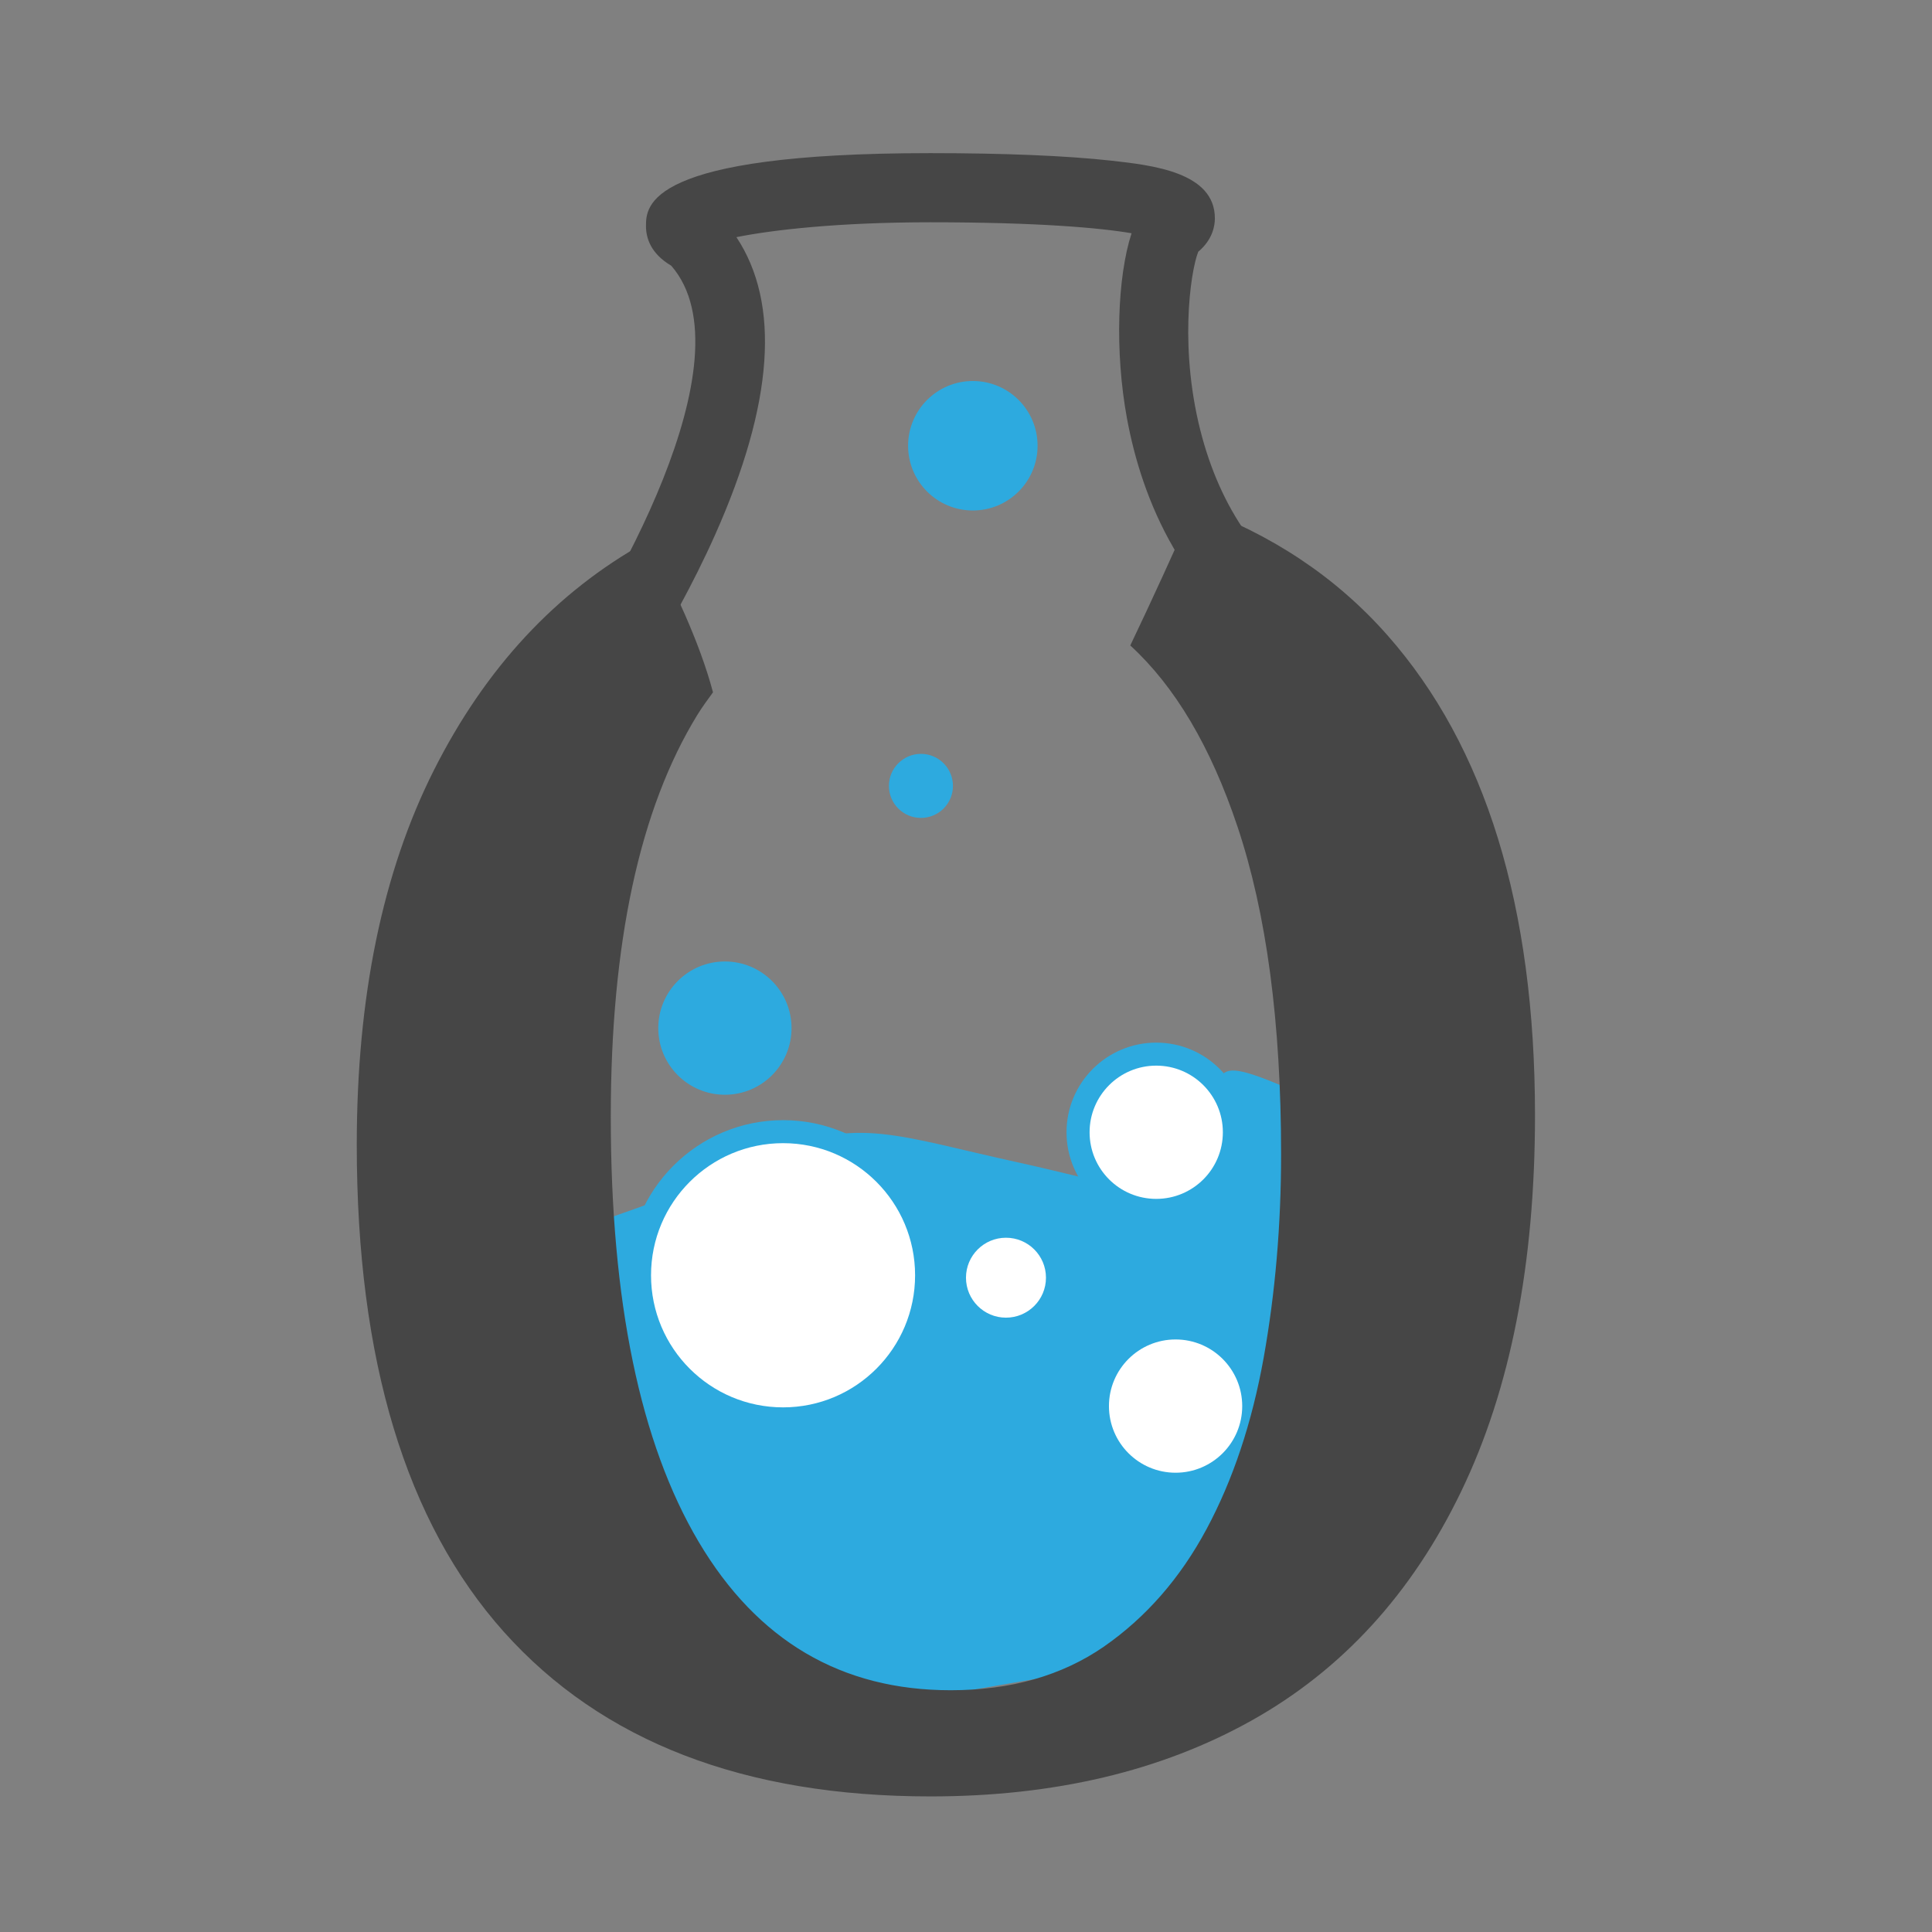 <?xml version="1.0" encoding="utf-8"?>
<!-- Generator: Adobe Illustrator 16.0.0, SVG Export Plug-In . SVG Version: 6.00 Build 0)  -->
<!DOCTYPE svg PUBLIC "-//W3C//DTD SVG 1.1//EN" "http://www.w3.org/Graphics/SVG/1.1/DTD/svg11.dtd">
<svg version="1.1" id="Layer_1" xmlns="http://www.w3.org/2000/svg" xmlns:xlink="http://www.w3.org/1999/xlink" x="0px" y="0px"
	 width="100px" height="100px" viewBox="0 0 100 100" enable-background="new 0 0 100 100" xml:space="preserve">
<rect x="0" y="0" width="100" height="100" fill="#808080" stroke="none"/>
<g>
	<path fill="#2DAADF" d="M28.61,64.033c0,0,7.311-2.388,11.488-4.329c4.181-1.942,6.42-0.894,12.536,0.449
		c6.119,1.343,3.883,1.492,7.908-1.045c4.033-2.537,0.745-5.071,5.968-2.838c5.223,2.242,7.164-1.638,7.313,3.73
		c0.148,5.375,1.343,2.835-3.281,12.986c-4.627,10.145-4.479,11.938-9.553,12.682c-5.07,0.751-19.248,3.434-21.785,3.434
		c-2.537,0-6.867-2.236-7.76-4.476c-0.896-2.239-4.627-15.668-4.627-16.711C26.818,66.868,28.61,64.033,28.61,64.033z"/>
	<g>
		<path fill="#464646" d="M31.405,37.472l-2.903-2.097c2.98-4.125,10.424-16.81,6.243-21.621c-1.073-0.632-1.309-1.448-1.309-2.05
			c0-1.03,0-3.778,14.723-3.778c3.8,0,7.028,0.133,9.345,0.388c2.141,0.239,5.378,0.599,5.378,2.987c0,0.4-0.124,1.11-0.862,1.73
			c-0.418,1.073-1.011,5.177,0.211,9.627c1.104,4,3.291,6.953,6.508,8.771l-1.769,3.12c-5.778-3.275-7.888-8.821-8.638-12.893
			c-0.636-3.452-0.499-7.323,0.238-9.583c-1.625-0.279-4.844-0.568-10.411-0.568c-4.736,0-8.163,0.391-10.042,0.77
			c2.286,3.452,1.92,8.609-1.089,15.374C34.674,32.935,31.535,37.292,31.405,37.472z"/>
	</g>
	<g>
		<g>
			<path fill="#2DAADF" d="M40.533,57.979c-4.429,0-8.03,3.604-8.03,8.029s3.601,8.03,8.03,8.03s8.027-3.604,8.027-8.03
				S44.961,57.979,40.533,57.979z"/>
			<path fill="#2DAADF" d="M60.848,68.14c-2.563,0-4.641,2.078-4.641,4.64c0,2.563,2.078,4.646,4.641,4.646
				c2.562,0,4.643-2.084,4.643-4.646C65.49,70.218,63.409,68.14,60.848,68.14z"/>
			<path fill="#2DAADF" d="M59.846,63.252c2.563,0,4.643-2.084,4.643-4.646c0-2.562-2.08-4.64-4.643-4.64
				c-2.559,0-4.643,2.078-4.643,4.64C55.203,61.168,57.287,63.252,59.846,63.252z"/>
			<path fill="#2DAADF" d="M52.067,62.873c-1.796,0-3.26,1.458-3.26,3.26c0,1.799,1.464,3.26,3.26,3.26
				c1.802,0,3.266-1.461,3.266-3.26C55.333,64.331,53.869,62.873,52.067,62.873z"/>
		</g>
	</g>
	<path fill="#FFFFFF" d="M47.365,66.009c0,3.774-3.058,6.836-6.833,6.836c-3.778,0-6.835-3.062-6.835-6.836s3.058-6.839,6.835-6.839
		C44.307,59.17,47.365,62.234,47.365,66.009z"/>
	<circle fill="#FFFFFF" cx="60.848" cy="72.779" r="3.449"/>
	<path fill="#FFFFFF" d="M63.295,58.605c0,1.907-1.542,3.449-3.449,3.449s-3.449-1.542-3.449-3.449c0-1.901,1.542-3.448,3.449-3.448
		S63.295,56.704,63.295,58.605z"/>
	<circle fill="#2DAADF" cx="37.521" cy="53.215" r="3.449"/>
	<path fill="#2DAADF" d="M49.325,40.679c0,0.915-0.741,1.656-1.659,1.656c-0.912,0-1.656-0.741-1.656-1.656s0.745-1.659,1.656-1.659
		C48.584,39.02,49.325,39.764,49.325,40.679z"/>
	<circle fill="#2DAADF" cx="50.354" cy="23.072" r="3.351"/>
	<path fill="#FFFFFF" d="M54.139,66.133c0,1.145-0.928,2.069-2.071,2.069c-1.139,0-2.069-0.925-2.069-2.069s0.93-2.068,2.069-2.068
		C53.211,64.064,54.139,64.988,54.139,66.133z"/>
	<path fill="#464646" d="M71.802,32.867c-2.667-3.018-6.007-5.226-9.993-6.666c-1.063,2.407-2.164,4.817-3.306,7.208
		c2.308,2.115,4.162,5.229,5.546,9.367c1.507,4.497,2.26,10.151,2.26,16.971c0,3.66-0.301,7.171-0.902,10.532
		c-0.604,3.362-1.588,6.315-2.955,8.864c-1.368,2.55-3.143,4.578-5.319,6.089c-2.181,1.504-4.823,2.254-7.927,2.254
		c-5.657,0-10.005-2.559-13.042-7.679c-3.036-5.124-4.55-12.462-4.55-22.012c0-8.991,1.492-15.923,4.482-20.795
		c0.257-0.416,0.536-0.788,0.809-1.167c-0.726-2.723-2.053-5.359-3.263-7.881c-0.074,0.034-0.149,0.078-0.223,0.115
		c-4.637,2.574-8.287,6.501-10.955,11.786c-2.664,5.285-3.998,11.754-3.998,19.403c0,11.128,2.54,19.53,7.614,25.209
		c5.081,5.676,12.437,8.517,22.08,8.517c6.398,0,11.938-1.309,16.618-3.926c4.687-2.621,8.303-6.572,10.852-11.86
		c2.55-5.285,3.821-11.773,3.821-19.472C79.45,46.926,76.9,38.638,71.802,32.867z"/>
</g>
</svg>
